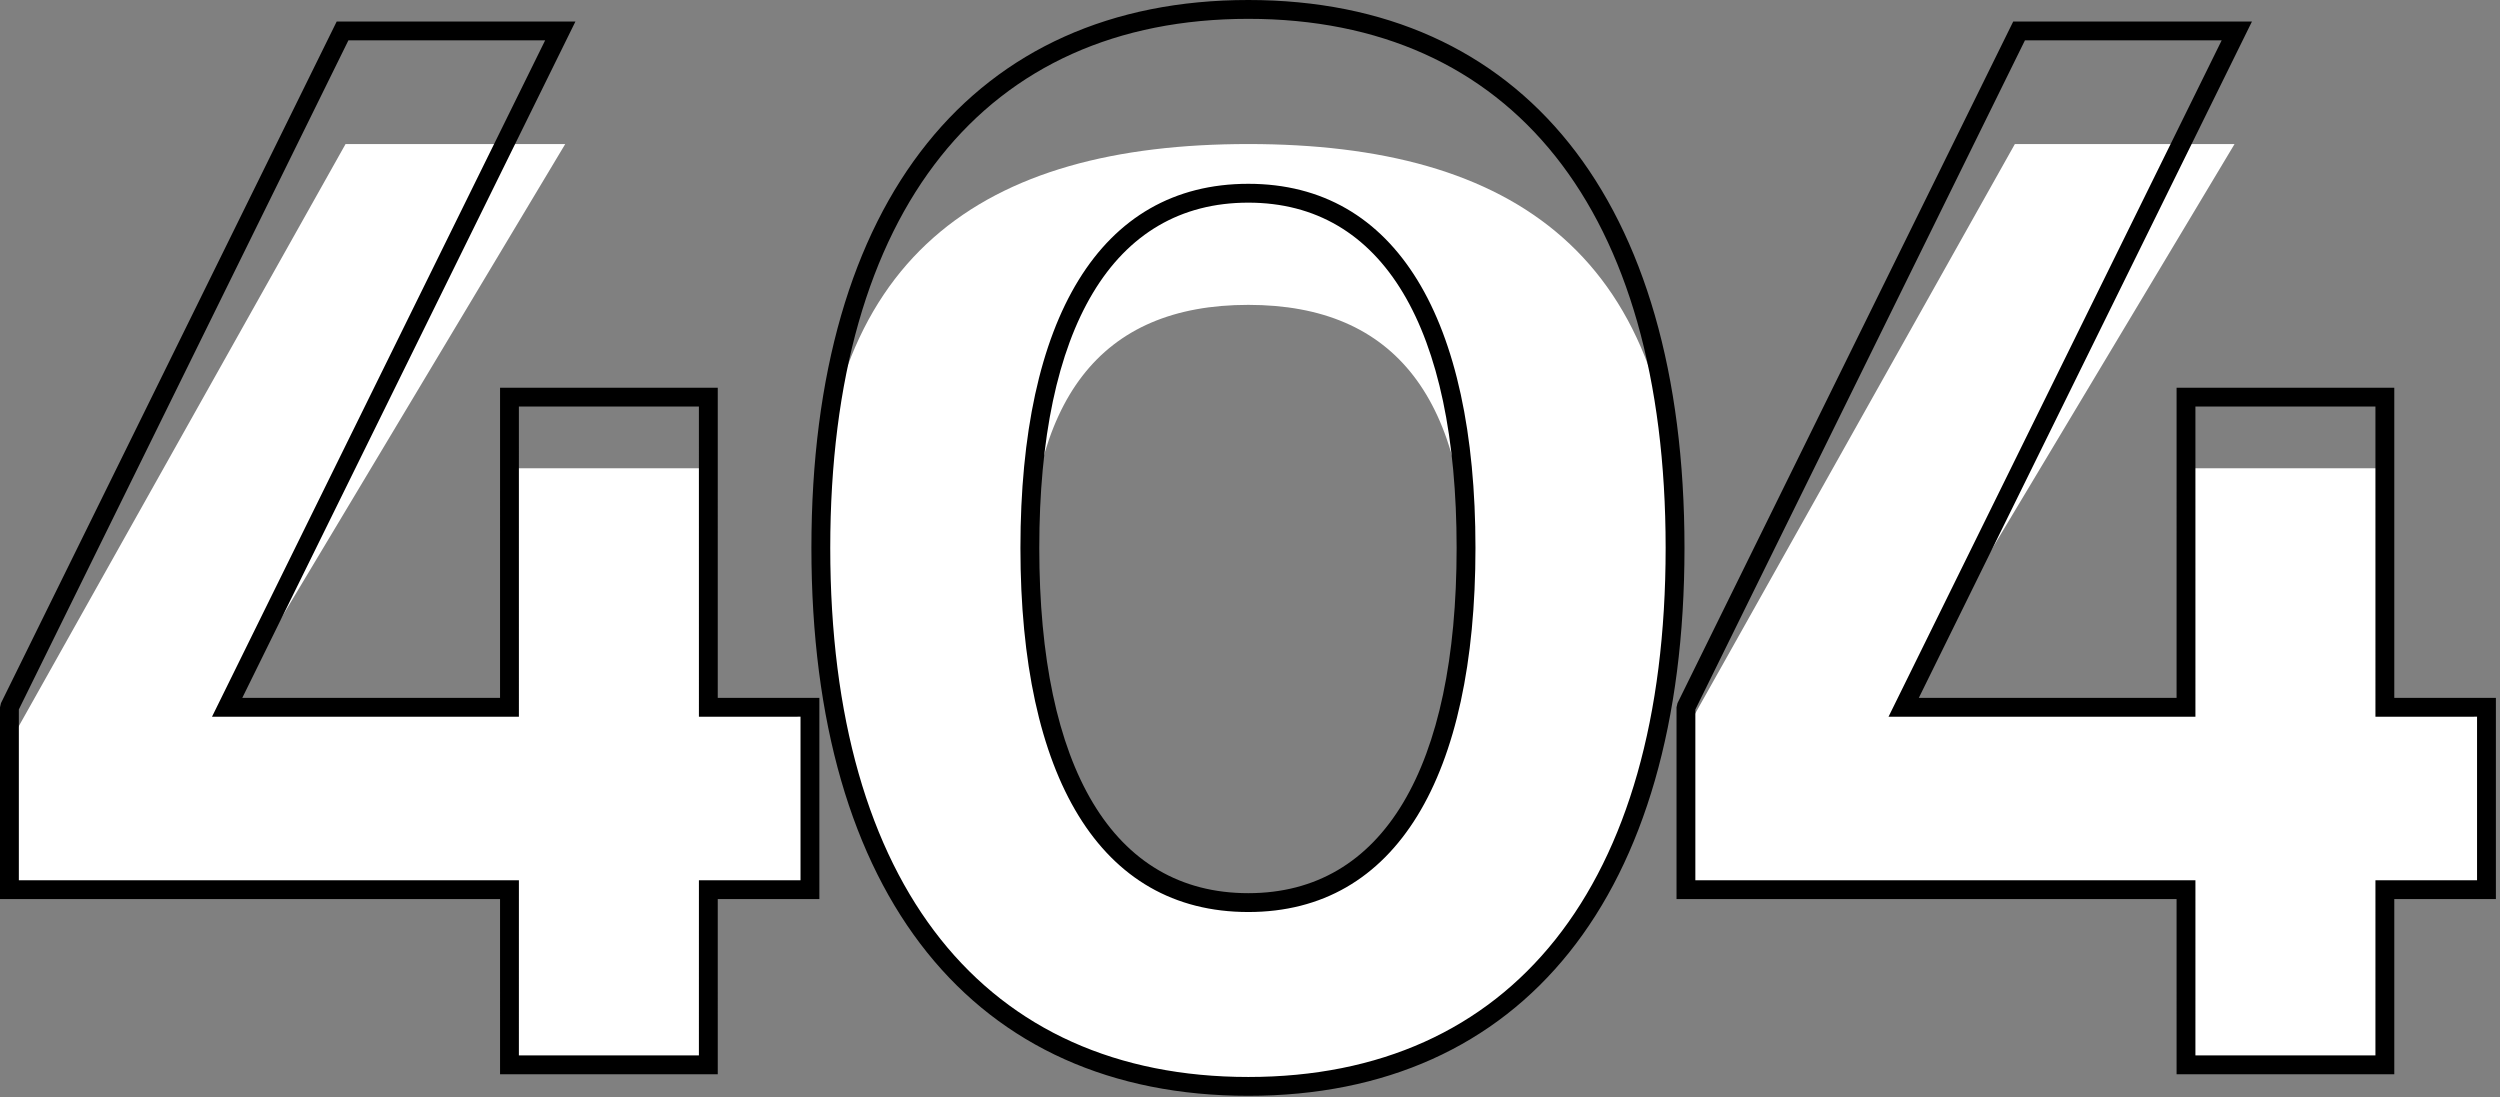 <?xml version="1.0" encoding="utf-8" ?>
<svg xmlns="http://www.w3.org/2000/svg" xmlns:xlink="http://www.w3.org/1999/xlink" width="531" height="233">
	<rect width="100%" height="100%" fill="#808080" stroke="none"/>
	<path fill="white" transform="translate(2.001 30.595)" d="M149.787 194.438L149.787 158.371L171.562 158.371L171.562 119.167L149.787 119.167L149.787 68.863L107.168 68.863L107.168 119.167L46.663 119.167L118.056 0L71.394 0L0 127.195L0 158.371L107.168 158.371L107.168 194.438L149.787 194.438Z" fill-rule="evenodd"/>
	<path fill="white" transform="translate(356.564 30.595)" d="M149.787 194.438L149.787 158.371L171.562 158.371L171.562 119.167L149.787 119.167L149.787 68.863L107.168 68.863L107.168 119.167L46.663 119.167L118.056 0L71.394 0L0 127.195L0 158.371L107.168 158.371L107.168 194.438L149.787 194.438Z" fill-rule="evenodd"/>
	<path fill="white" transform="translate(173.564 30.595)" d="M91.578 200.156C147.862 200.156 183 153.758 183 88.641C183 23.523 147.862 0 91.578 0C35.294 0 0 23.523 0 88.641C0 153.758 35.294 200.156 91.578 200.156ZM91.578 160.278C60.015 160.278 44.778 134.391 44.778 94.359C44.778 54.328 60.015 34.16 91.578 34.16C122.985 34.16 138.222 54.328 138.222 94.359C138.222 134.391 122.985 160.278 91.578 160.278Z"/>
	<path transform="translate(-9.15527e-05 -7.62939e-06)" d="M265.141 0C323.328 0 357.785 42.379 357.785 116.377C357.785 190.375 323.328 232.753 265.141 232.753C206.918 232.753 172.343 190.333 172.343 116.377C172.343 42.42 206.918 0 265.141 0ZM265.141 4.003C209.33 4.003 176.346 44.471 176.346 116.377C176.346 188.282 209.33 228.75 265.141 228.75C320.914 228.75 353.782 188.325 353.782 116.377C353.782 44.428 320.914 4.003 265.141 4.003ZM478.315 4.575L476.893 7.461L407.558 148.224L462.304 148.224L462.306 82.35L508.547 82.35L508.546 148.224L530.128 148.23L530.128 190.968L508.546 190.966L508.547 228.178L462.306 228.178L462.304 190.966L356.094 190.968L356.094 150.232L356.3 149.347L427.056 5.692L427.607 4.575L478.315 4.575ZM122.221 4.575L120.799 7.461L51.463 148.224L106.209 148.224L106.212 82.35L152.453 82.35L152.45 148.224L174.034 148.23L174.034 190.968L152.45 190.966L152.453 228.178L106.212 228.178L106.209 190.966L0 190.968L0 150.232L0.206 149.347L70.962 5.692L71.513 4.575L122.221 4.575ZM471.883 8.572L430.096 8.572L360.093 150.695L360.093 186.963L466.309 186.965L466.307 224.169L504.542 224.169L504.544 186.965L526.125 186.963L526.125 152.227L504.544 152.233L504.542 86.347L466.307 86.347L466.309 152.233L401.124 152.233L402.546 149.347L471.883 8.572ZM115.788 8.572L74.001 8.572L4.003 150.683L4.003 186.963L110.215 186.965L110.212 224.169L148.447 224.169L148.45 186.965L170.03 186.963L170.03 152.227L148.45 152.233L148.447 86.347L110.212 86.347L110.215 152.233L45.031 152.233L46.452 149.347L115.788 8.572ZM265.141 39.04C296.576 39.04 313.389 67.791 313.389 116.377C313.389 164.962 296.576 193.713 265.141 193.713C233.575 193.713 216.739 164.994 216.739 116.377C216.739 67.759 233.575 39.04 265.141 39.04ZM265.141 43.043C236.357 43.043 220.743 69.679 220.743 116.377C220.743 163.074 236.357 189.71 265.141 189.71C293.791 189.71 309.386 163.042 309.386 116.377C309.386 69.711 293.791 43.043 265.141 43.043Z"/>
</svg>
